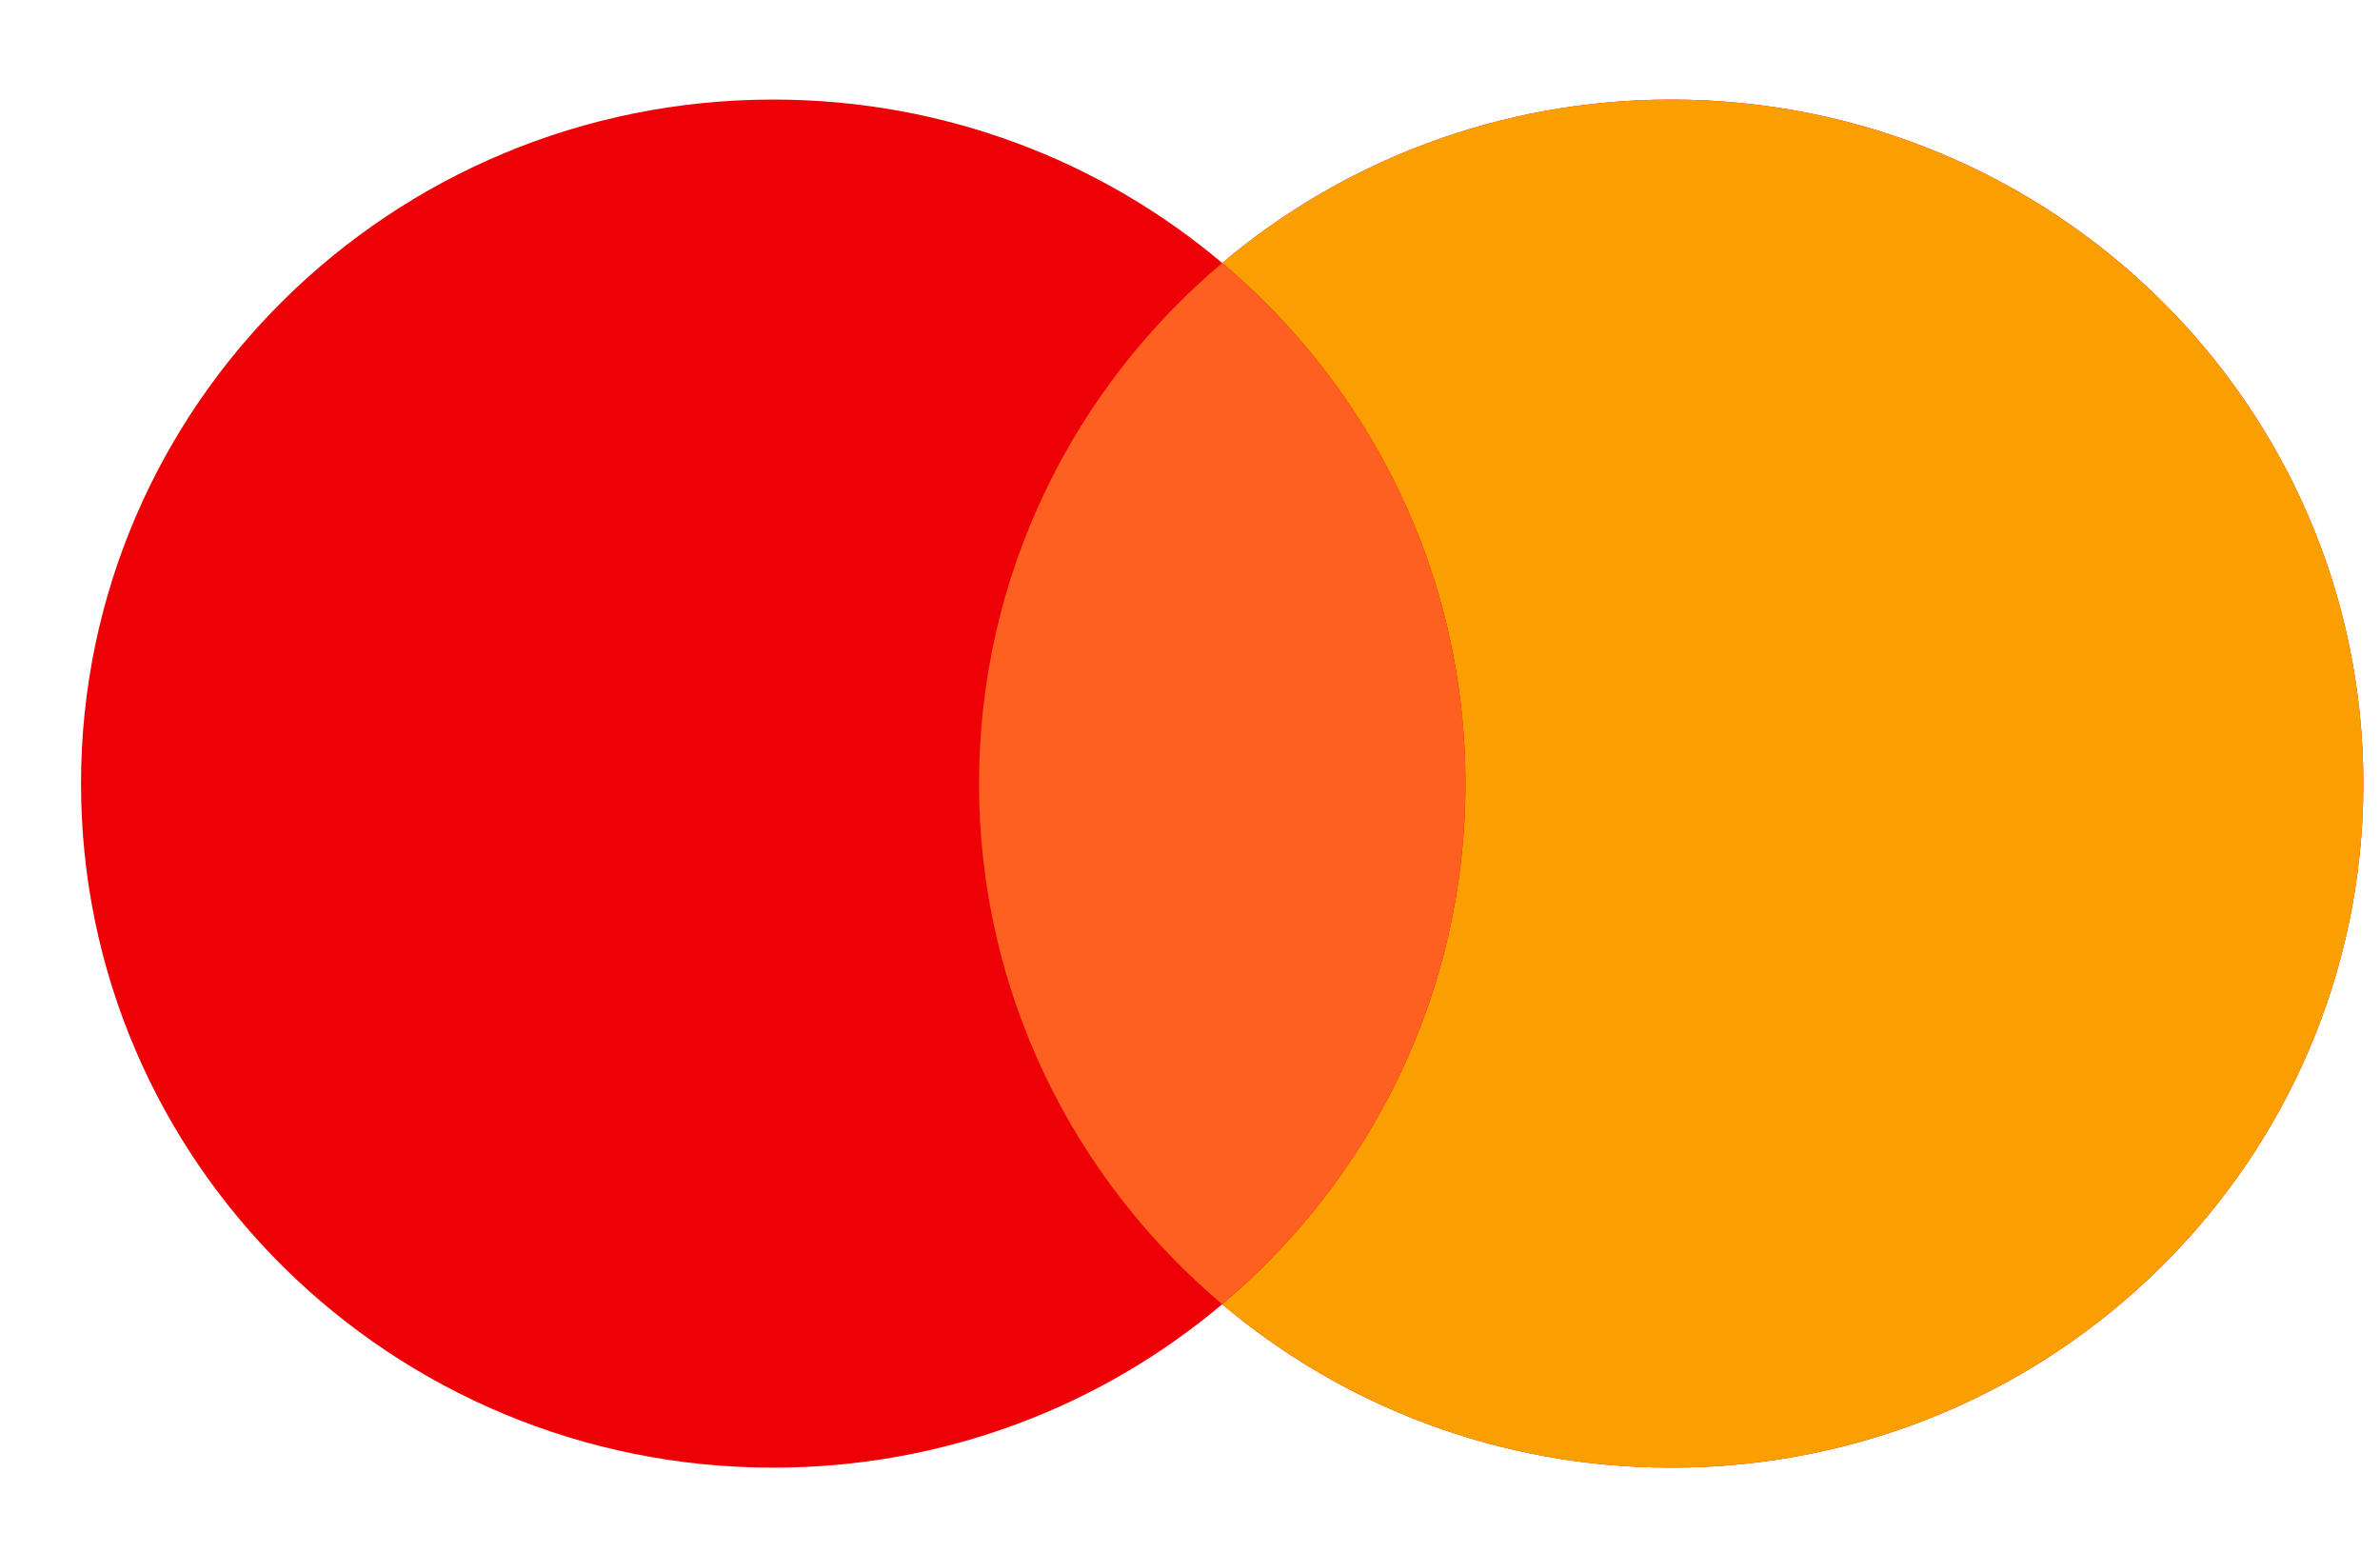 <svg width="23" height="15" viewBox="0 0 23 15" fill="none" xmlns="http://www.w3.org/2000/svg">
<g id="Mastercard">
<path id="Left" fill-rule="evenodd" clip-rule="evenodd" d="M11.811 12.602C10.643 13.587 9.128 14.181 7.473 14.181C3.778 14.181 0.783 11.222 0.783 7.572C0.783 3.921 3.778 0.962 7.473 0.962C9.128 0.962 10.643 1.556 11.811 2.541C12.979 1.556 14.495 0.962 16.15 0.962C19.845 0.962 22.839 3.921 22.839 7.572C22.839 11.222 19.845 14.181 16.15 14.181C14.495 14.181 12.979 13.587 11.811 12.602Z" fill="#ED0006"/>
<path id="Right" fill-rule="evenodd" clip-rule="evenodd" d="M11.811 12.602C13.249 11.39 14.162 9.586 14.162 7.572C14.162 5.557 13.249 3.753 11.811 2.541C12.979 1.556 14.495 0.962 16.15 0.962C19.844 0.962 22.839 3.921 22.839 7.572C22.839 11.222 19.844 14.181 16.15 14.181C14.495 14.181 12.979 13.587 11.811 12.602Z" fill="#F9A000"/>
<path id="Middle" fill-rule="evenodd" clip-rule="evenodd" d="M11.811 12.602C13.25 11.39 14.162 9.586 14.162 7.571C14.162 5.557 13.25 3.753 11.811 2.541C10.373 3.753 9.461 5.557 9.461 7.571C9.461 9.586 10.373 11.39 11.811 12.602Z" fill="#FD6020"/>
</g>
</svg>
